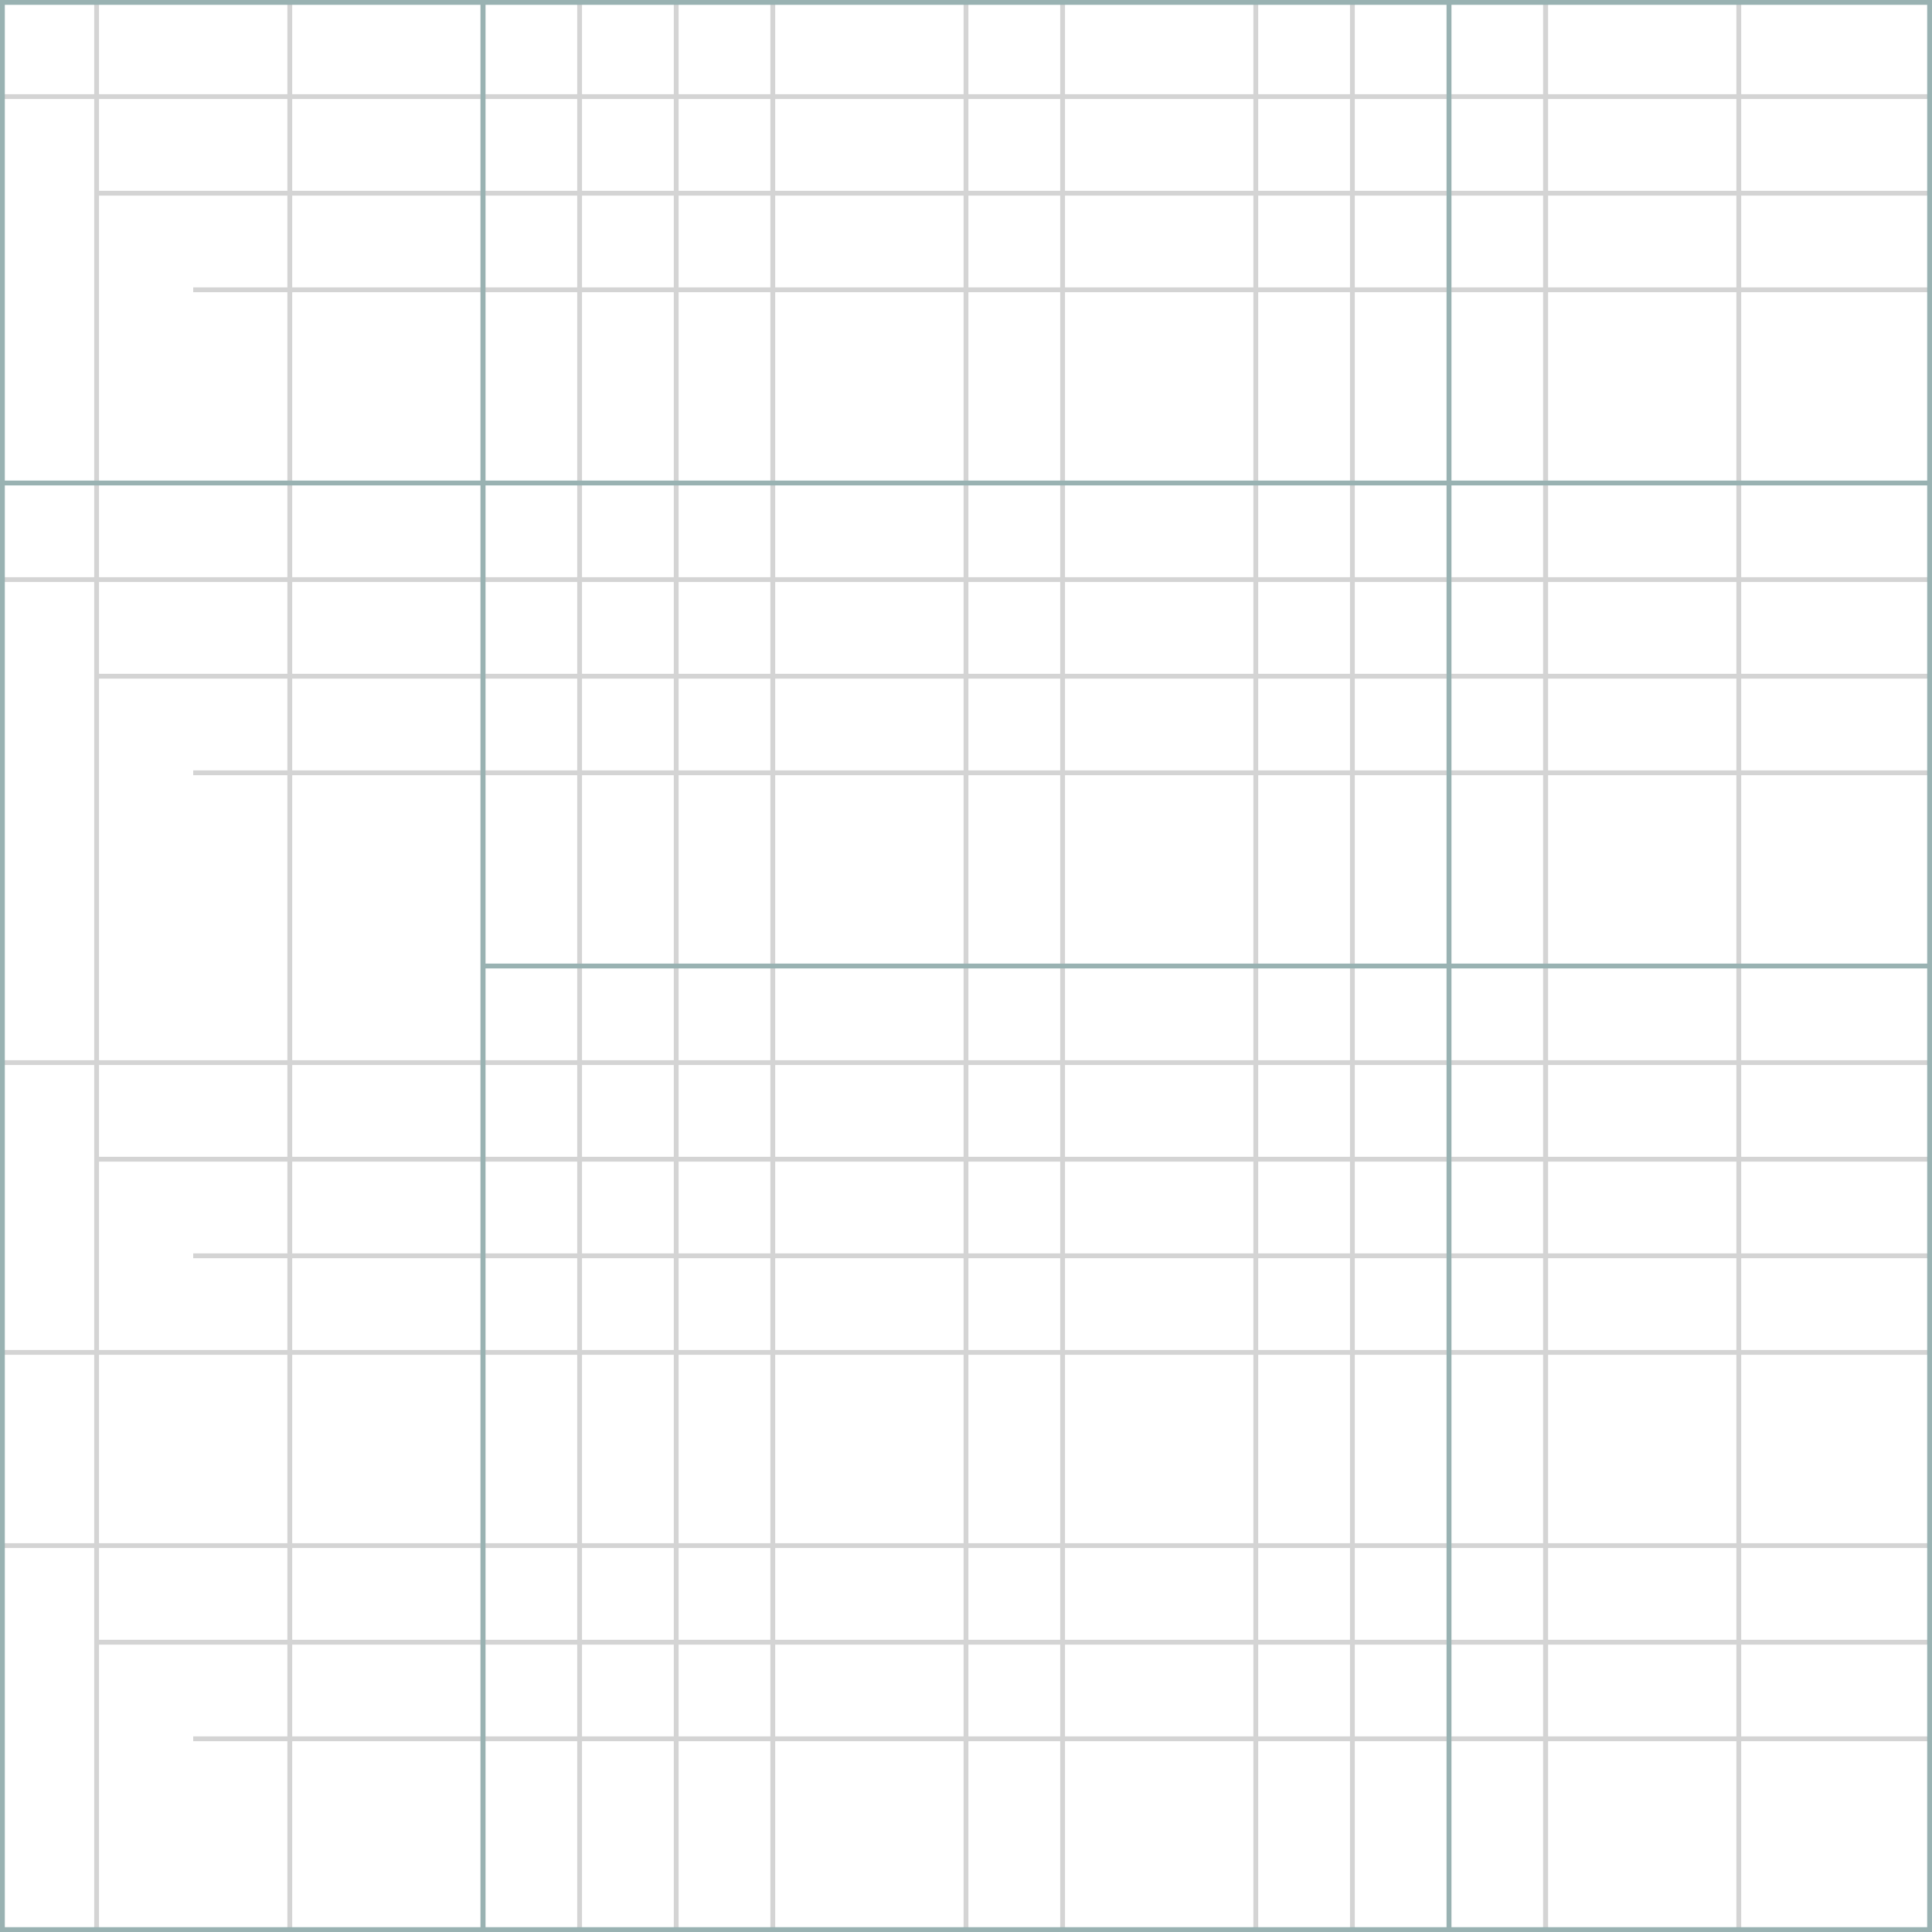 <?xml version="1.0" encoding="utf-8"?>
<!-- Generator: Adobe Illustrator 19.2.1, SVG Export Plug-In . SVG Version: 6.00 Build 0)  -->
<svg version="1.1" id="svg2180" xmlns:svg="http://www.w3.org/2000/svg"
	 xmlns="http://www.w3.org/2000/svg" xmlns:xlink="http://www.w3.org/1999/xlink" x="0px" y="0px" viewBox="0 0 400 400"
	 style="enable-background:new 0 0 400 400;" xml:space="preserve">
<style type="text/css">
	.st0{opacity:0.5;}
	.st1{fill:none;stroke:#A9A9A9;}
	.st2{fill:none;stroke:#336666;}
</style>
<g class="st0">
	<g id="g8191">
		<path id="path1872" class="st1" d="M20,0v400"/>
		<g id="use8185" transform="translate(20,0)">
			<path id="path1872_1_" class="st1" d="M40,0v400"/>
		</g>
		<g id="use8187" transform="translate(40,0)">
			<path id="path1872_2_" class="st1" d="M60,0v400"/>
		</g>
		<g id="use8189" transform="translate(60,0)">
			<path id="path1872_3_" class="st1" d="M80,0v400"/>
		</g>
	</g>
	<g>
		<g id="g8191_1_">
			<path id="path1872_4_" class="st1" d="M120,0v400"/>
			<g id="use8185_1_" transform="translate(20,0)">
				<path id="path1872_5_" class="st1" d="M140,0v400"/>
			</g>
			<g id="use8187_1_" transform="translate(40,0)">
				<path id="path1872_6_" class="st1" d="M160,0v400"/>
			</g>
			<g id="use8197" transform="translate(100,0)">
				<path id="path1872_7_" class="st1" d="M180,0v400"/>
			</g>
		</g>
		<g>
			<g id="g8191_2_">
				<path id="path1872_8_" class="st1" d="M220,0v400"/>
				<g id="use8185_2_" transform="translate(20,0)">
					<path id="path1872_9_" class="st1" d="M240,0v400"/>
				</g>
				<g id="use8187_2_" transform="translate(40,0)">
					<path id="path1872_10_" class="st1" d="M260,0v400"/>
				</g>
				<g id="use8199" transform="translate(200,0)">
					<path id="path1872_11_" class="st1" d="M280,0v400"/>
				</g>
			</g>
			<g>
				<g id="g8191_3_">
					<path id="path1872_12_" class="st1" d="M320,0v400"/>
					<g id="use8185_3_" transform="translate(20,0)">
						<path id="path1872_13_" class="st1" d="M340,0v400"/>
					</g>
					<g id="use8187_3_" transform="translate(40,0)">
						<path id="path1872_14_" class="st1" d="M360,0v400"/>
					</g>
					<g id="use8201" transform="translate(300,0)">
						<path id="path1872_15_" class="st1" d="M380,0v400"/>
					</g>
				</g>
				<g>
					<g id="g8191_4_">
						<path id="path1872_16_" class="st1" d="M400,20H0"/>
						<g id="use8185_4_" transform="translate(20,0)">
							<path id="path1872_17_" class="st1" d="M400,40H0"/>
						</g>
						<g id="use8187_4_" transform="translate(40,0)">
							<path id="path1872_18_" class="st1" d="M400,60H0"/>
						</g>
						<g id="use8203" transform="matrix(0,1,-1,0,400,0)">
							<path id="path1872_19_" class="st1" d="M400,80H0"/>
						</g>
					</g>
					<g>
						<g>
							<g id="g8191_5_">
								<path id="path1872_20_" class="st1" d="M400,120H0"/>
								<g id="use8185_5_" transform="translate(20,0)">
									<path id="path1872_21_" class="st1" d="M400,140H0"/>
								</g>
								<g id="use8187_5_" transform="translate(40,0)">
									<path id="path1872_22_" class="st1" d="M400,160H0"/>
								</g>
								<g id="use8205" transform="translate(0,100)">
									<path id="path1872_23_" class="st1" d="M400,180H0"/>
								</g>
							</g>
							<g>
								<g>
									<g id="g8191_6_">
										<path id="path1872_24_" class="st1" d="M400,220H0"/>
										<g id="use8185_6_" transform="translate(20,0)">
											<path id="path1872_25_" class="st1" d="M400,240H0"/>
										</g>
										<g id="use8187_6_" transform="translate(40,0)">
											<path id="path1872_26_" class="st1" d="M400,260H0"/>
										</g>
										<g id="use8207" transform="translate(0,200)">
											<path id="path1872_27_" class="st1" d="M400,280H0"/>
										</g>
									</g>
									<g>
										<g id="layer1">
											<g id="g8191_7_">
												<path id="path1872_28_" class="st1" d="M400,320H0"/>
												<g id="use8185_7_" transform="translate(20,0)">
													<path id="path1872_29_" class="st1" d="M400,340H0"/>
												</g>
												<g id="use8187_7_" transform="translate(40,0)">
													<path id="path1872_30_" class="st1" d="M400,360H0"/>
												</g>
												<g id="use8209" transform="translate(0,300)">
													<path id="path1872_31_" class="st1" d="M400,380H0"/>
												</g>
											</g>
										</g>
										<g>
											<g id="g8225">
												<path id="path8215" class="st2" d="M100,0v400"/>
												<g id="use8217" transform="translate(100,0)">
													<path id="path8215_1_" class="st2" d="M200,0v400"/>
												</g>
												<g id="use8219" transform="translate(200,0)">
													<path id="path8215_2_" class="st2" d="M300,0v400"/>
												</g>
											</g>
											<g id="layer2">
												<g id="g8225_1_">
													<path id="path8215_3_" class="st2" d="M400,100H0"/>
													<g id="use8217_1_" transform="translate(100,0)">
														<path id="path8215_4_" class="st2" d="M400,200H0"/>
													</g>
													<g id="use8232" transform="matrix(0,1,-1,0,400,0)">
														<path id="path8215_5_" class="st2" d="M400,300H0"/>
													</g>
												</g>
											</g>
											<g id="layer3">
												<rect id="rect10078" x="0.5" y="0.5" class="st2" width="399" height="399"/>
											</g>
										</g>
									</g>
								</g>
							</g>
						</g>
					</g>
				</g>
			</g>
		</g>
	</g>
</g>
</svg>
